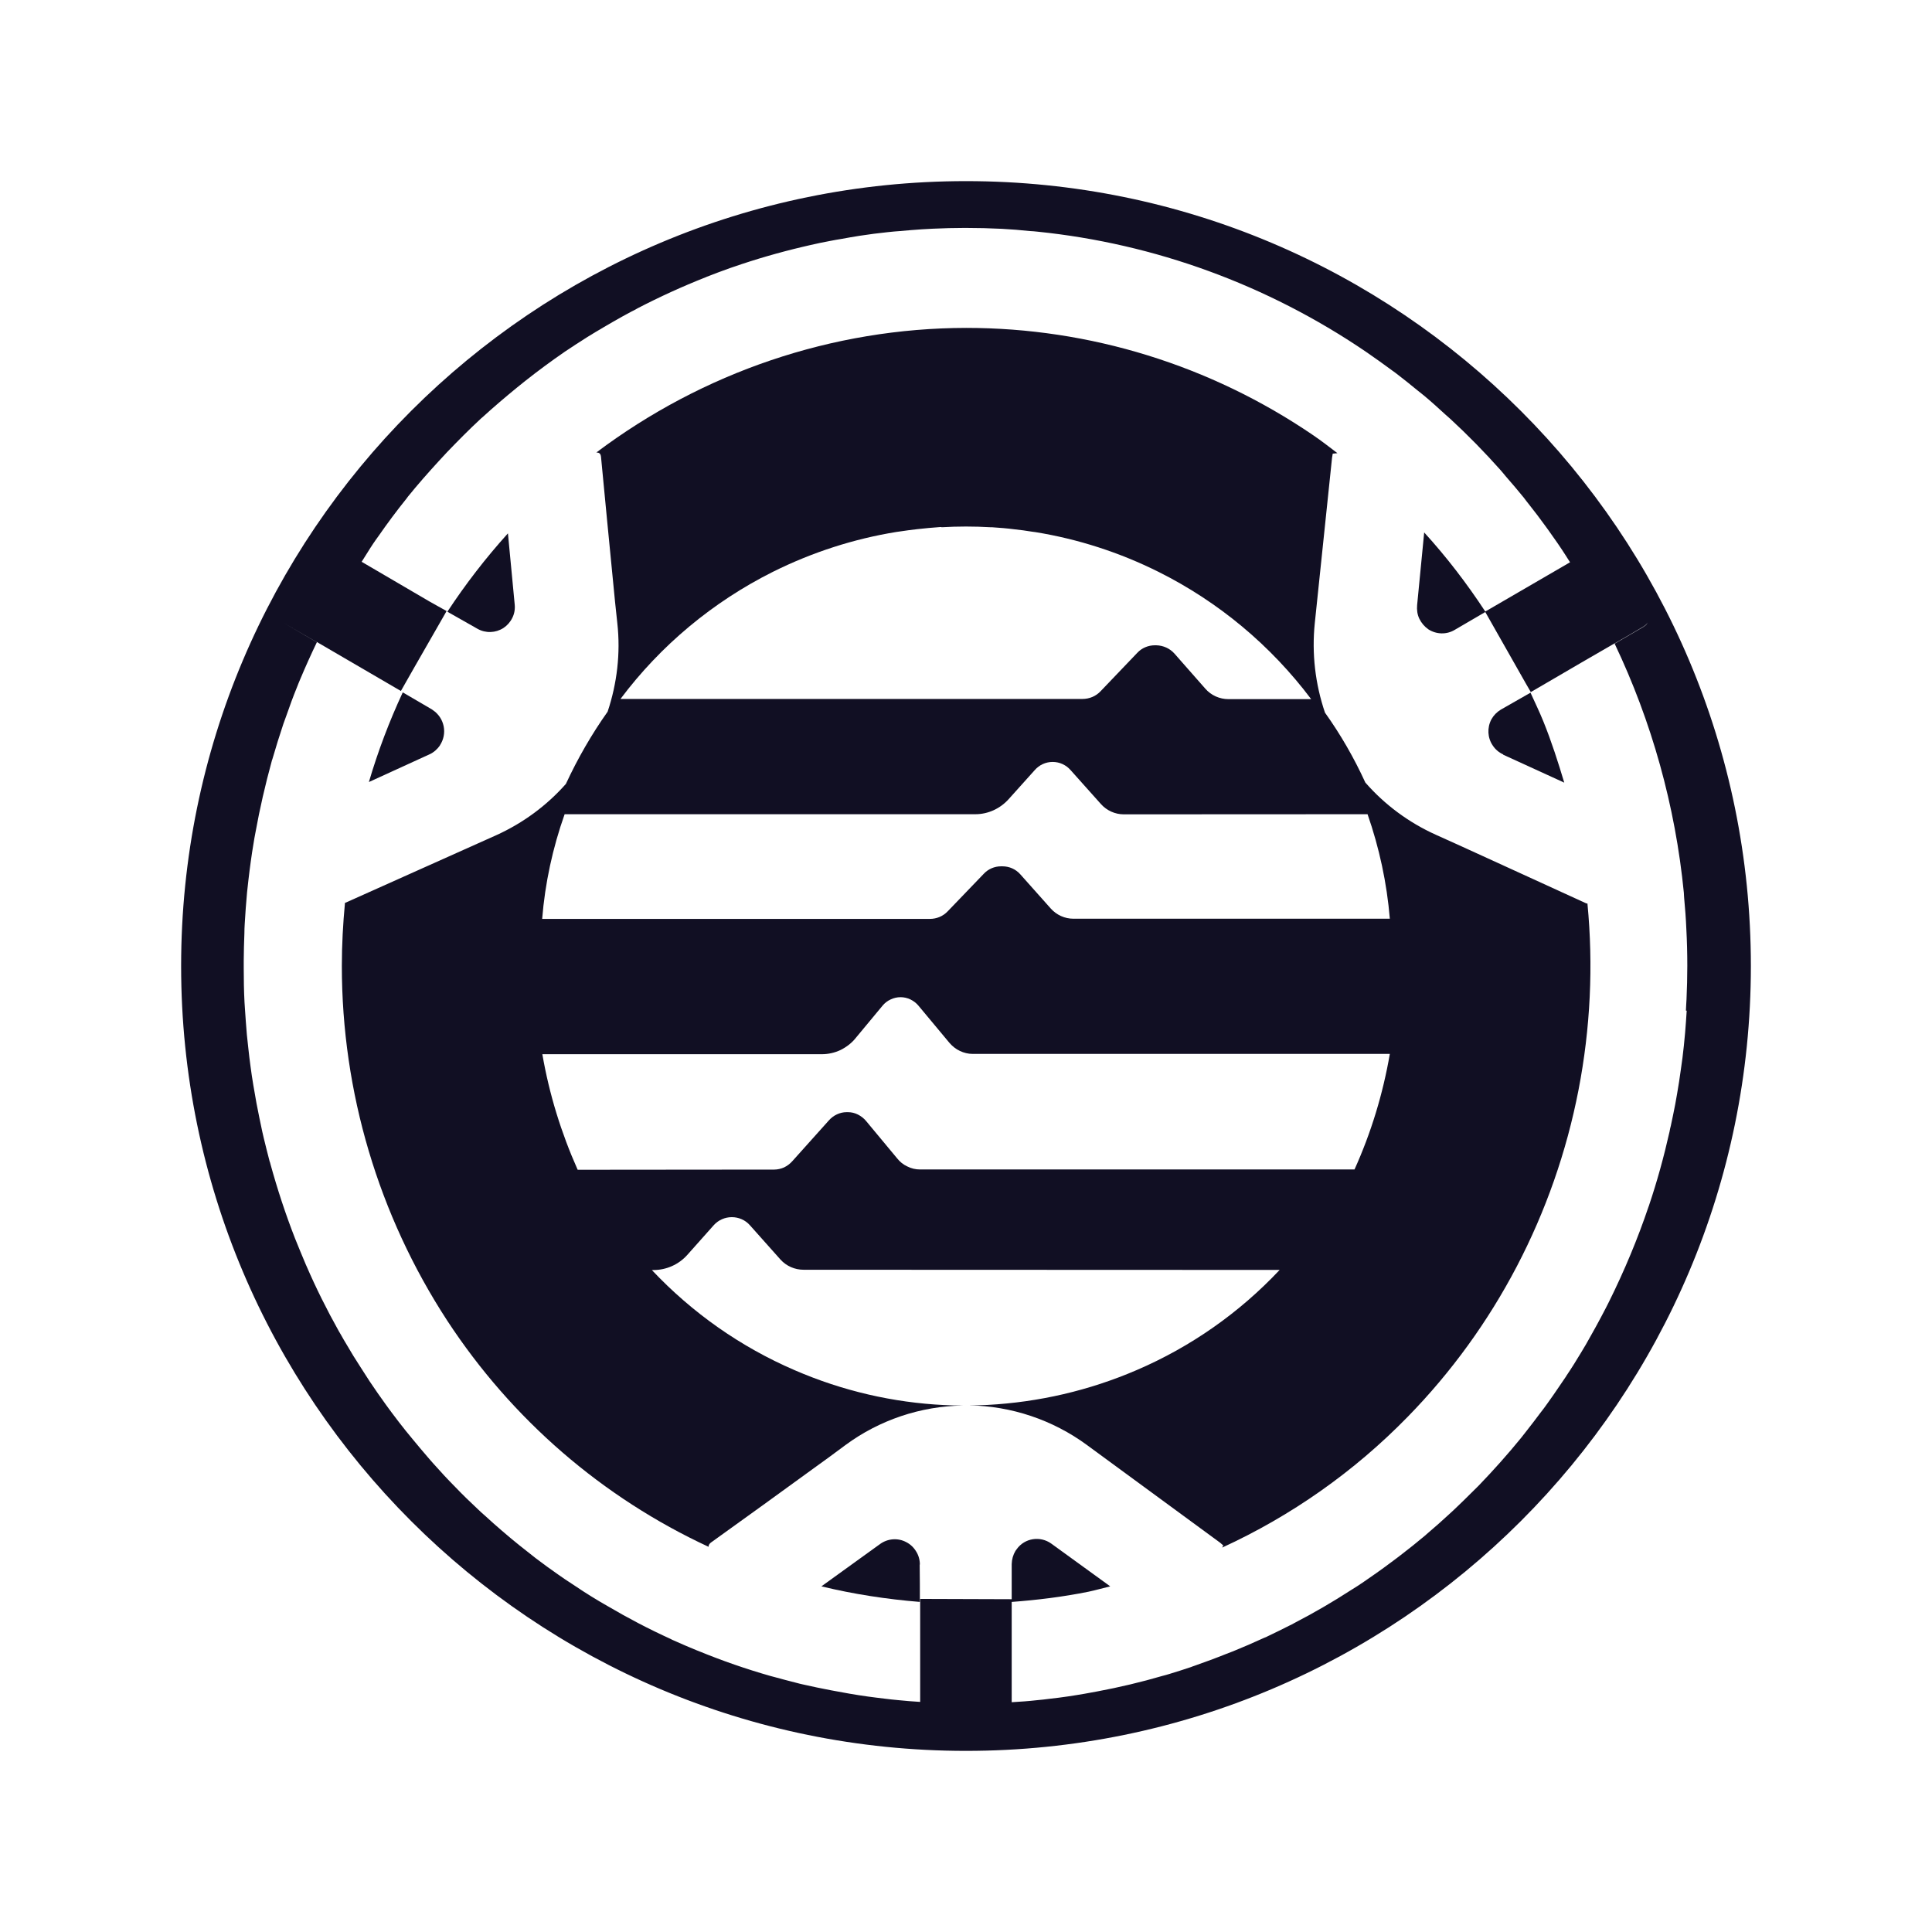 <svg width="32" height="32" viewBox="0 0 32 32" fill="none" xmlns="http://www.w3.org/2000/svg">
<path d="M16 3C8.821 3 3 8.821 3 16C3 23.179 8.821 29 16 29C23.179 29 29 23.179 29 16C29 8.821 23.179 3 16 3ZM27.937 16.741C27.929 16.863 27.921 16.983 27.911 17.102C27.905 17.175 27.898 17.248 27.89 17.321C27.877 17.453 27.859 17.586 27.84 17.716C27.822 17.851 27.801 17.984 27.778 18.116C27.768 18.174 27.757 18.233 27.747 18.291C27.723 18.41 27.7 18.53 27.674 18.647C27.666 18.678 27.658 18.709 27.653 18.743C27.56 19.156 27.448 19.565 27.313 19.965C27.313 19.97 27.31 19.975 27.307 19.981C27.125 20.521 26.904 21.049 26.65 21.561C26.634 21.595 26.616 21.626 26.6 21.66C26.546 21.764 26.491 21.868 26.434 21.972C26.405 22.024 26.377 22.074 26.348 22.126C26.296 22.219 26.244 22.313 26.187 22.404C26.109 22.534 26.028 22.664 25.942 22.791C25.942 22.791 25.942 22.794 25.94 22.796C25.901 22.854 25.862 22.911 25.823 22.968C25.76 23.059 25.698 23.153 25.633 23.241C25.594 23.296 25.555 23.35 25.513 23.402C25.441 23.498 25.368 23.595 25.292 23.691C25.259 23.732 25.227 23.774 25.194 23.816C24.97 24.091 24.733 24.356 24.489 24.609C24.458 24.64 24.427 24.671 24.395 24.702C24.299 24.798 24.2 24.895 24.102 24.988C24.065 25.022 24.031 25.056 23.995 25.087C23.883 25.191 23.769 25.292 23.652 25.391C23.634 25.407 23.613 25.425 23.595 25.441C23.465 25.55 23.332 25.656 23.199 25.758C23.147 25.799 23.093 25.838 23.041 25.877C22.958 25.94 22.874 26 22.791 26.059C22.724 26.106 22.656 26.153 22.588 26.2C22.521 26.247 22.451 26.291 22.38 26.335C22.079 26.53 21.767 26.712 21.447 26.878C21.413 26.897 21.379 26.915 21.346 26.93C21.231 26.988 21.117 27.045 21.002 27.099C20.982 27.11 20.961 27.12 20.937 27.128C20.768 27.206 20.594 27.281 20.42 27.352C20.384 27.367 20.35 27.38 20.313 27.393C20.139 27.463 19.962 27.528 19.783 27.591C19.765 27.596 19.747 27.604 19.726 27.612C19.604 27.653 19.481 27.692 19.359 27.729C19.325 27.739 19.292 27.749 19.258 27.757C18.902 27.861 18.54 27.947 18.176 28.015C18.106 28.028 18.033 28.041 17.963 28.054C17.872 28.069 17.781 28.085 17.69 28.098C17.589 28.113 17.487 28.126 17.386 28.137C17.318 28.145 17.251 28.155 17.18 28.16C17.04 28.176 16.897 28.186 16.757 28.194V26.533C17.183 26.501 17.607 26.449 18.028 26.364C18.15 26.338 18.267 26.304 18.389 26.275L17.414 25.568C17.23 25.435 16.972 25.474 16.84 25.659C16.832 25.669 16.827 25.677 16.819 25.688C16.78 25.753 16.759 25.828 16.757 25.906V26.488L15.241 26.483V28.189C15.121 28.181 15.002 28.173 14.882 28.16C14.801 28.152 14.723 28.145 14.643 28.134C14.552 28.124 14.463 28.111 14.375 28.1C14.17 28.072 13.967 28.035 13.761 27.996C13.608 27.968 13.455 27.934 13.301 27.9C13.267 27.892 13.231 27.885 13.195 27.874C13.07 27.843 12.945 27.809 12.82 27.775C12.802 27.77 12.781 27.765 12.763 27.76C12.36 27.645 11.965 27.508 11.577 27.349C11.564 27.344 11.551 27.339 11.536 27.333C11.411 27.281 11.286 27.229 11.161 27.172C11.143 27.164 11.125 27.157 11.107 27.146C10.753 26.985 10.405 26.803 10.069 26.605C10.023 26.577 9.973 26.551 9.926 26.522C9.838 26.47 9.752 26.416 9.666 26.361C9.601 26.319 9.539 26.278 9.477 26.236C9.401 26.187 9.326 26.137 9.253 26.085C9.123 25.994 8.996 25.903 8.871 25.807C8.824 25.771 8.78 25.734 8.733 25.698C8.639 25.625 8.546 25.55 8.455 25.474C8.405 25.433 8.356 25.391 8.309 25.35C8.218 25.272 8.127 25.191 8.039 25.11C7.997 25.074 7.958 25.038 7.917 24.999C7.789 24.879 7.662 24.757 7.54 24.629C7.417 24.505 7.298 24.377 7.183 24.247C7.147 24.208 7.113 24.167 7.079 24.128C6.999 24.034 6.918 23.94 6.84 23.844C6.801 23.795 6.76 23.748 6.721 23.699C6.645 23.605 6.572 23.509 6.5 23.413C6.466 23.366 6.429 23.319 6.396 23.272C6.302 23.142 6.211 23.012 6.123 22.88C6.073 22.804 6.026 22.729 5.977 22.653C5.935 22.588 5.894 22.523 5.852 22.456C5.798 22.367 5.746 22.279 5.694 22.191C5.665 22.141 5.639 22.092 5.61 22.045C5.415 21.697 5.236 21.338 5.077 20.971C5.072 20.958 5.064 20.945 5.059 20.93C5.005 20.8 4.95 20.672 4.898 20.54C4.893 20.529 4.89 20.519 4.885 20.508C4.729 20.108 4.594 19.697 4.479 19.279C4.477 19.266 4.472 19.25 4.466 19.237C4.433 19.107 4.399 18.98 4.368 18.847C4.36 18.813 4.352 18.777 4.344 18.743C4.31 18.587 4.279 18.431 4.248 18.272C4.212 18.07 4.175 17.864 4.149 17.659C4.136 17.56 4.123 17.461 4.113 17.362C4.105 17.287 4.097 17.214 4.089 17.139C4.076 16.991 4.066 16.842 4.056 16.694C4.056 16.663 4.05 16.634 4.05 16.603C4.04 16.416 4.037 16.226 4.037 16.039C4.037 15.995 4.037 15.953 4.037 15.909C4.037 15.758 4.043 15.607 4.048 15.457C4.048 15.407 4.05 15.358 4.053 15.308C4.063 15.132 4.076 14.955 4.092 14.781C4.1 14.71 4.108 14.643 4.115 14.573C4.128 14.469 4.139 14.367 4.154 14.266C4.167 14.167 4.183 14.068 4.199 13.972C4.209 13.91 4.219 13.847 4.232 13.785C4.303 13.39 4.394 12.997 4.5 12.61C4.503 12.599 4.505 12.586 4.511 12.576C4.568 12.378 4.63 12.181 4.695 11.986C4.711 11.939 4.729 11.892 4.745 11.848C4.799 11.692 4.856 11.536 4.919 11.382C4.937 11.336 4.955 11.289 4.976 11.242C5.062 11.037 5.153 10.836 5.249 10.636H5.244L4.693 10.314L5.244 10.634H5.249L6.64 11.445L6.856 11.065L7.282 10.322L7.397 10.121L7.118 9.965L5.99 9.305C6.055 9.206 6.115 9.102 6.18 9.006C6.208 8.964 6.237 8.923 6.268 8.881C6.416 8.668 6.57 8.46 6.734 8.257C6.741 8.247 6.747 8.239 6.754 8.229C6.918 8.026 7.09 7.831 7.267 7.638C7.313 7.589 7.358 7.54 7.404 7.49C7.584 7.303 7.766 7.118 7.956 6.942C7.966 6.931 7.979 6.921 7.989 6.913C8.177 6.741 8.369 6.578 8.567 6.416C8.611 6.38 8.655 6.346 8.699 6.31C8.912 6.141 9.131 5.98 9.354 5.826C9.479 5.743 9.604 5.66 9.729 5.582C9.82 5.525 9.913 5.47 10.007 5.415C10.056 5.387 10.103 5.358 10.153 5.33C10.251 5.272 10.353 5.218 10.454 5.163C10.491 5.145 10.527 5.127 10.561 5.106C10.927 4.916 11.302 4.745 11.684 4.594C11.689 4.594 11.697 4.589 11.702 4.586C11.832 4.534 11.962 4.487 12.092 4.44C12.108 4.435 12.121 4.43 12.136 4.425C12.519 4.292 12.906 4.18 13.301 4.087C13.338 4.079 13.377 4.069 13.413 4.061C13.525 4.035 13.637 4.011 13.748 3.991C13.811 3.978 13.876 3.967 13.938 3.957C14.04 3.939 14.138 3.92 14.24 3.905C14.396 3.881 14.549 3.861 14.705 3.845C14.773 3.837 14.84 3.832 14.908 3.827C15.028 3.816 15.15 3.806 15.269 3.798C15.329 3.796 15.389 3.79 15.451 3.788C15.626 3.78 15.8 3.775 15.974 3.775C15.982 3.775 15.987 3.775 15.995 3.775H16C16 3.775 16 3.775 15.997 3.775C16.198 3.775 16.395 3.78 16.595 3.79C16.751 3.798 16.905 3.811 17.058 3.827C17.1 3.829 17.141 3.832 17.183 3.837C19.128 4.035 20.992 4.719 22.612 5.818C22.62 5.824 22.627 5.829 22.635 5.834C22.776 5.93 22.916 6.032 23.054 6.133C23.075 6.149 23.098 6.164 23.119 6.18C23.244 6.276 23.368 6.375 23.488 6.474C23.519 6.5 23.55 6.523 23.582 6.549C23.704 6.65 23.821 6.757 23.938 6.864C23.966 6.89 23.998 6.916 24.026 6.942C24.315 7.209 24.593 7.493 24.856 7.789C24.884 7.82 24.91 7.854 24.939 7.888C25.04 8.005 25.142 8.122 25.24 8.244C25.266 8.278 25.29 8.312 25.316 8.343C25.415 8.468 25.511 8.593 25.602 8.72C25.617 8.741 25.633 8.764 25.649 8.785C25.75 8.925 25.849 9.068 25.942 9.214C25.948 9.222 25.95 9.227 25.955 9.235C25.971 9.261 25.987 9.287 26.005 9.313L24.601 10.129C24.297 9.666 23.961 9.227 23.589 8.819L23.472 10.023C23.465 10.101 23.475 10.179 23.509 10.249C23.543 10.319 23.595 10.379 23.657 10.423C23.79 10.509 23.959 10.514 24.094 10.433L24.601 10.137L25.274 11.323L25.355 11.463L25.628 11.304C26 11.086 26.371 10.87 26.746 10.654C26.746 10.654 26.746 10.654 26.748 10.654C26.907 10.563 27.066 10.47 27.224 10.376C27.281 10.337 27.3 10.316 27.268 10.264C27.089 9.958 26.915 9.648 26.738 9.341C26.676 9.23 26.611 9.118 26.543 9.006C26.611 9.118 26.676 9.232 26.738 9.344C26.915 9.651 27.089 9.963 27.268 10.267C27.3 10.322 27.281 10.342 27.224 10.381C27.066 10.475 26.907 10.566 26.746 10.66C26.746 10.66 26.746 10.66 26.743 10.66C27.357 11.949 27.749 13.348 27.89 14.788C27.892 14.817 27.892 14.846 27.895 14.874C27.911 15.046 27.924 15.215 27.931 15.386C27.942 15.589 27.947 15.795 27.947 15.997C27.947 16.182 27.942 16.367 27.934 16.551C27.931 16.614 27.926 16.676 27.924 16.738L27.937 16.741Z" fill="#110F23"/>
<path d="M26.278 14.965C25.628 14.666 24.975 14.37 24.323 14.071C24.211 14.021 24.016 13.93 23.777 13.824C23.329 13.621 22.934 13.327 22.614 12.961C22.427 12.552 22.204 12.165 21.946 11.804C21.785 11.33 21.725 10.826 21.777 10.322L22.063 7.581L22.074 7.514L22.152 7.506C22.019 7.404 21.889 7.303 21.751 7.209C20.051 6.05 18.051 5.431 16.005 5.431C13.787 5.434 11.642 6.167 9.877 7.495C9.929 7.495 9.95 7.516 9.955 7.571C10.023 8.288 10.093 9.009 10.163 9.721C10.173 9.841 10.197 10.062 10.225 10.324C10.28 10.821 10.22 11.32 10.064 11.788C9.799 12.162 9.568 12.563 9.373 12.984C9.055 13.343 8.665 13.631 8.223 13.832L5.722 14.952H5.714C5.681 15.301 5.662 15.649 5.662 16C5.662 18.085 6.268 20.126 7.407 21.873C8.481 23.514 9.981 24.806 11.736 25.62C11.736 25.594 11.744 25.576 11.772 25.552C12.355 25.134 12.937 24.713 13.517 24.291C13.616 24.221 13.79 24.094 14.003 23.935C14.567 23.519 15.249 23.29 15.951 23.28C15.847 23.28 15.74 23.277 15.636 23.272C14.794 23.231 13.954 23.038 13.163 22.695C12.269 22.31 11.466 21.746 10.797 21.036H10.821C11.037 21.036 11.242 20.945 11.385 20.784L11.822 20.293C11.897 20.209 12.006 20.16 12.121 20.16C12.235 20.16 12.344 20.207 12.42 20.293L12.927 20.862C13.023 20.969 13.163 21.031 13.309 21.031L21.195 21.034C20.529 21.743 19.723 22.308 18.829 22.692C18.038 23.033 17.201 23.225 16.356 23.27C16.255 23.275 16.153 23.277 16.049 23.277C16.751 23.288 17.435 23.517 18.002 23.933L20.209 25.552L20.261 25.597C20.261 25.597 20.254 25.61 20.243 25.633C21.382 25.11 22.425 24.38 23.316 23.467C24.762 21.988 25.747 20.105 26.145 18.054C26.343 17.032 26.392 15.992 26.293 14.965C26.286 14.965 26.28 14.965 26.27 14.963L26.278 14.965ZM15.594 8.733C15.865 8.717 16.135 8.717 16.406 8.733C16.413 8.733 16.424 8.733 16.432 8.733C16.556 8.741 16.681 8.751 16.803 8.767C16.9 8.777 16.996 8.79 17.092 8.806C17.113 8.808 17.134 8.811 17.152 8.814C17.854 8.928 18.543 9.149 19.193 9.474C20.186 9.971 21.049 10.691 21.717 11.58H20.347C20.202 11.58 20.061 11.518 19.965 11.408L19.453 10.826C19.377 10.74 19.268 10.691 19.151 10.688H19.128C19.019 10.688 18.912 10.732 18.837 10.813L18.231 11.447C18.153 11.531 18.044 11.577 17.927 11.577H10.277C10.943 10.688 11.809 9.968 12.802 9.471C13.455 9.146 14.144 8.925 14.846 8.811C14.864 8.808 14.885 8.806 14.903 8.803C15.002 8.788 15.098 8.775 15.197 8.764C15.319 8.751 15.444 8.738 15.568 8.73C15.576 8.73 15.587 8.73 15.594 8.73V8.733ZM16.156 13.486C16.367 13.486 16.567 13.392 16.707 13.236L17.139 12.755C17.214 12.669 17.321 12.62 17.435 12.62C17.55 12.62 17.656 12.669 17.732 12.755L18.236 13.319C18.332 13.426 18.47 13.488 18.613 13.488L22.651 13.486C22.846 14.045 22.971 14.627 23.02 15.217H17.781C17.635 15.217 17.5 15.155 17.404 15.048L16.9 14.482C16.824 14.396 16.718 14.349 16.603 14.349H16.58C16.473 14.349 16.369 14.393 16.296 14.471L15.698 15.093C15.62 15.176 15.514 15.22 15.399 15.22H8.98C9.027 14.63 9.154 14.045 9.352 13.486H16.156ZM15.238 19.37C15.165 19.37 15.095 19.354 15.028 19.32C14.96 19.289 14.903 19.242 14.856 19.182L14.344 18.566C14.307 18.522 14.261 18.486 14.209 18.46C14.157 18.434 14.102 18.421 14.045 18.421H14.021C13.967 18.421 13.912 18.434 13.863 18.457C13.813 18.48 13.767 18.514 13.73 18.556L13.124 19.232C13.085 19.276 13.039 19.31 12.987 19.336C12.935 19.359 12.877 19.372 12.823 19.372L9.568 19.375C9.295 18.764 9.097 18.122 8.983 17.461H13.611C13.717 17.461 13.824 17.438 13.923 17.391C14.021 17.342 14.11 17.274 14.177 17.188L14.617 16.658C14.653 16.614 14.7 16.577 14.752 16.554C14.856 16.504 14.976 16.504 15.08 16.554C15.132 16.58 15.178 16.614 15.215 16.66L15.724 17.271C15.774 17.329 15.831 17.375 15.899 17.407C15.964 17.438 16.036 17.456 16.109 17.456H23.02C22.906 18.116 22.711 18.759 22.435 19.37H15.236H15.238Z" fill="#110F23"/>
<path d="M24.897 12.5C25.225 12.651 25.604 12.823 25.909 12.963C25.807 12.623 25.698 12.282 25.563 11.949C25.498 11.788 25.422 11.632 25.35 11.473L24.858 11.754C24.793 11.793 24.739 11.848 24.702 11.915C24.629 12.053 24.637 12.222 24.726 12.35C24.767 12.412 24.827 12.464 24.897 12.495V12.5Z" fill="#110F23"/>
<path d="M7.285 12.347C7.415 12.152 7.363 11.892 7.17 11.762C7.165 11.757 7.157 11.754 7.152 11.749L6.671 11.468C6.448 11.947 6.26 12.443 6.11 12.953L7.116 12.493C7.186 12.461 7.243 12.409 7.287 12.347H7.285Z" fill="#110F23"/>
<path d="M15.236 25.914C15.236 25.838 15.215 25.76 15.173 25.695C15.134 25.63 15.077 25.576 15.009 25.542C14.872 25.469 14.705 25.482 14.578 25.573L13.605 26.275C14.141 26.405 14.687 26.488 15.236 26.533C15.236 26.34 15.236 26.122 15.233 25.914H15.236Z" fill="#110F23"/>
<path d="M8.338 10.402C8.4 10.361 8.452 10.303 8.486 10.233C8.52 10.166 8.533 10.088 8.525 10.012L8.413 8.834C8.044 9.243 7.709 9.677 7.41 10.132L7.909 10.415C8.044 10.491 8.208 10.485 8.338 10.402Z" fill="#110F23"/>
</svg>
